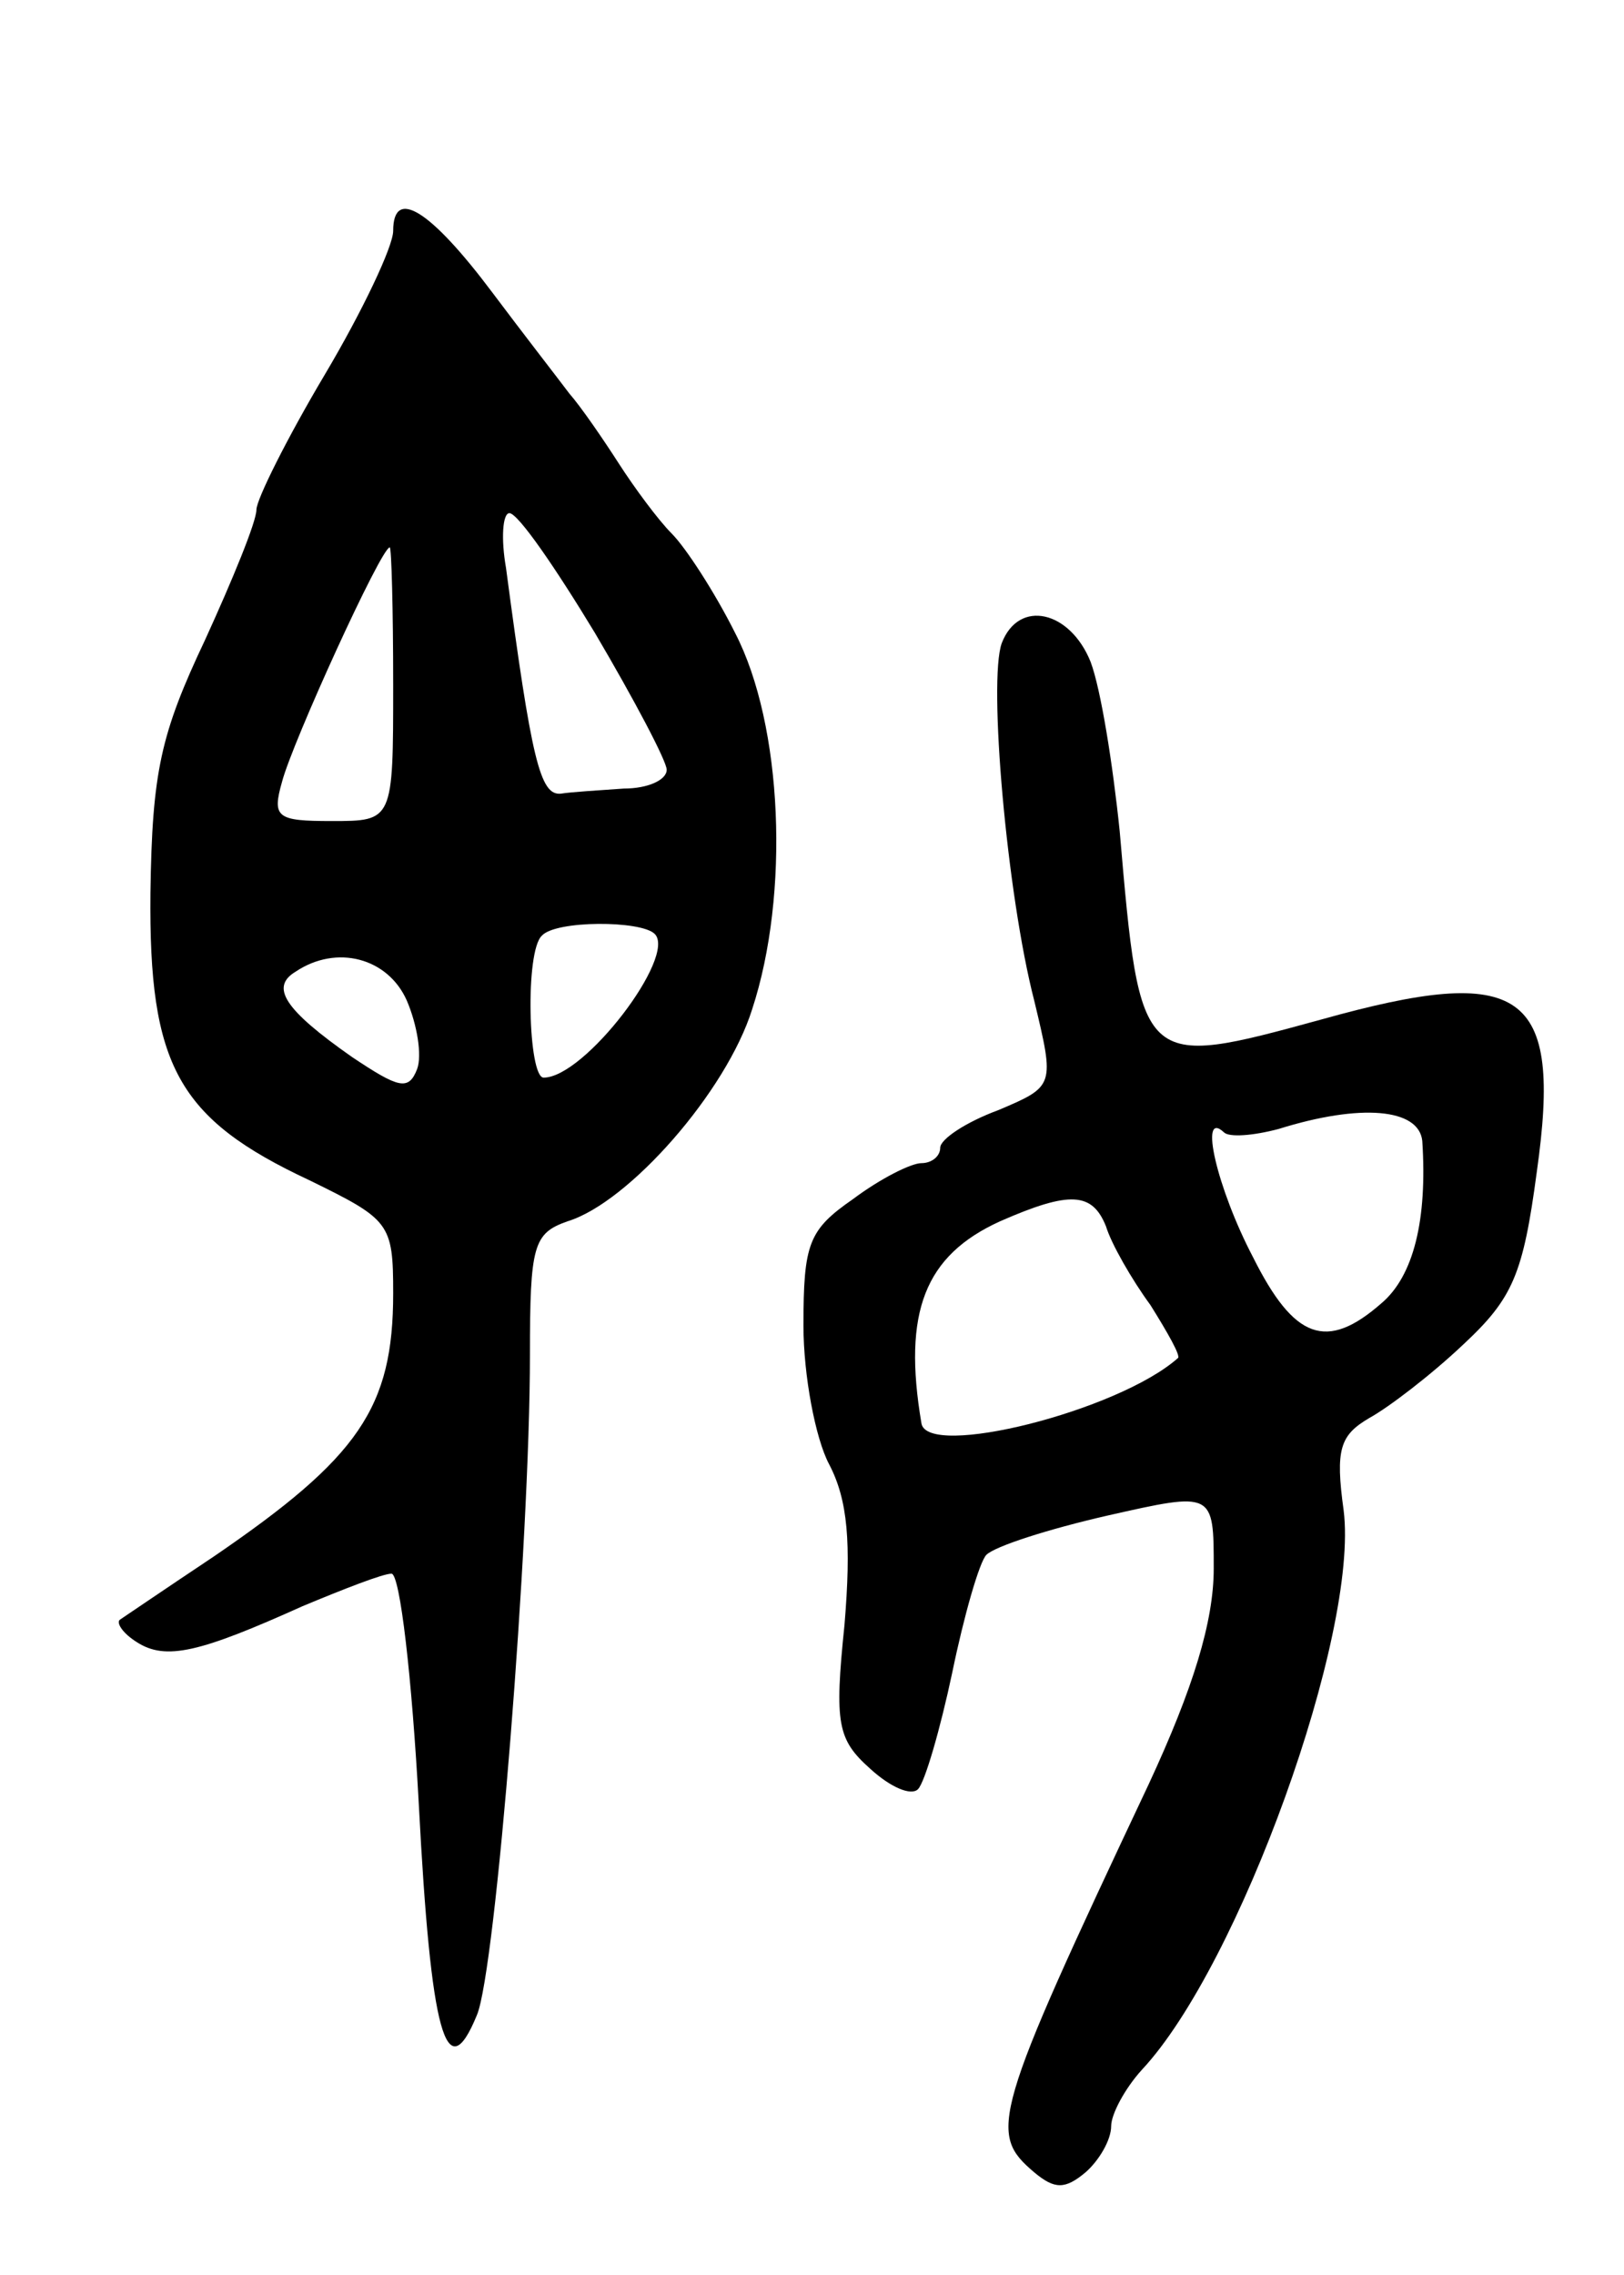 <svg version="1.0" xmlns="http://www.w3.org/2000/svg"
 width="95pt" height="133pt" viewBox="0 0 95 133"
 preserveAspectRatio="xMidYMid meet">
<g transform="translate(0,133) scale(0.1,-0.1)"
fill="#000000" stroke="none">
<path d="M230 1195 c0 -9 -18 -47 -40 -84 -22 -37 -40 -73 -40 -79 0 -7 -14
-41 -30 -76 -26 -55 -31 -77 -32 -148 -1 -101 16 -132 93 -168 47 -23 49 -25
49 -66 0 -67 -20 -96 -105 -154 -27 -18 -52 -35 -55 -37 -2 -2 2 -8 10 -13 17
-11 37 -6 97 21 24 10 47 19 52 19 5 0 12 -61 16 -135 7 -134 16 -167 34 -123
11 26 31 277 31 386 0 64 2 71 22 78 36 11 93 76 108 124 22 67 18 166 -10
220 -12 24 -29 50 -37 58 -8 8 -22 27 -31 41 -9 14 -22 33 -29 41 -6 8 -27 35
-45 59 -36 48 -58 62 -58 36z m118 -235 c23 -39 42 -75 42 -80 0 -6 -11 -11
-25 -11 -14 -1 -31 -2 -37 -3 -12 -1 -17 19 -32 132 -3 17 -2 32 2 32 5 0 27
-32 50 -70z m-118 -30 c0 -80 0 -80 -36 -80 -32 0 -35 2 -29 23 6 23 58 137
63 137 1 0 2 -36 2 -80z m153 -146 c13 -13 -41 -84 -65 -84 -9 0 -11 74 -1 83
8 9 58 9 66 1z m-145 -39 c6 -14 9 -32 6 -40 -5 -13 -11 -11 -38 7 -40 28 -48
41 -33 50 24 16 54 8 65 -17z"/>
<path d="M586 954 c-8 -22 3 -147 19 -209 12 -50 12 -50 -21 -64 -19 -7 -34
-17 -34 -22 0 -5 -5 -9 -11 -9 -6 0 -24 -9 -40 -21 -26 -18 -29 -26 -29 -74 0
-29 7 -66 15 -81 11 -21 13 -46 9 -94 -6 -58 -4 -67 15 -84 12 -11 24 -16 28
-12 4 4 13 35 20 68 7 34 16 65 20 69 5 5 36 15 71 23 62 14 62 14 62 -31 0
-31 -12 -70 -38 -126 -92 -195 -94 -204 -67 -227 12 -10 18 -10 30 0 8 7 15
19 15 27 0 7 8 22 18 33 57 61 127 255 118 327 -5 36 -2 44 15 54 11 6 36 25
55 43 29 27 35 41 43 101 15 106 -8 122 -126 89 -106 -29 -106 -29 -118 110
-4 39 -11 83 -17 99 -12 30 -42 37 -52 11z m246 -291 c3 -46 -5 -79 -24 -95
-32 -28 -51 -21 -75 27 -21 40 -32 87 -17 73 3 -3 17 -2 32 2 48 15 82 12 84
-7z m-185 -50 c3 -10 15 -31 26 -46 10 -16 18 -30 16 -31 -35 -31 -147 -59
-150 -38 -11 65 2 98 46 118 41 18 54 17 62 -3z"/>
</g>
</svg>
